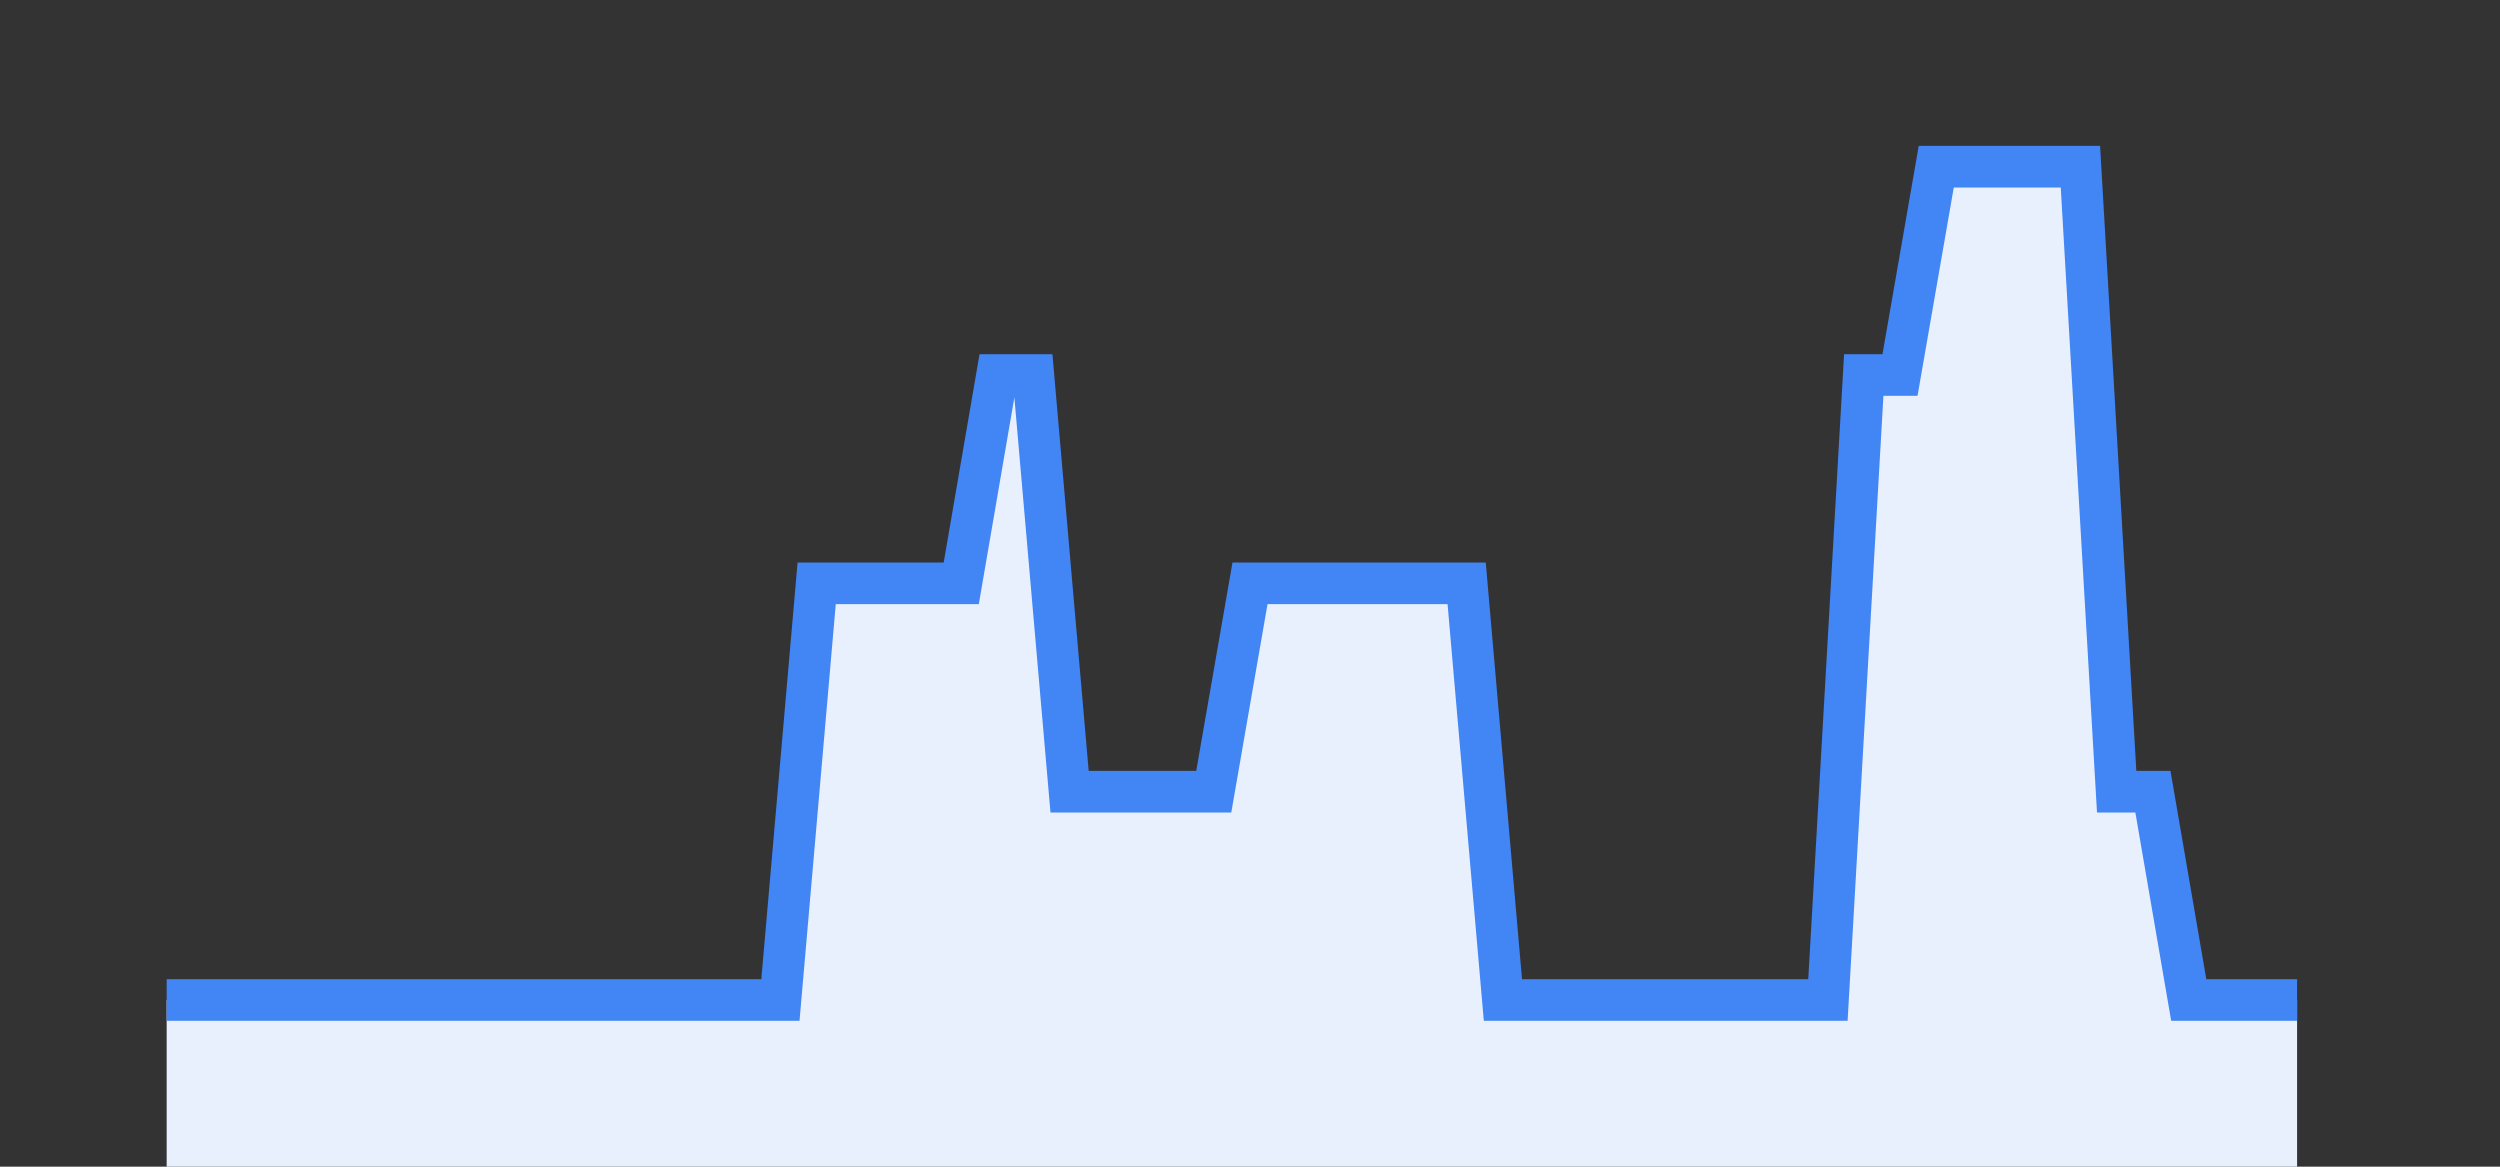 <svg width="60" height="28" xmlns="http://www.w3.org/2000/svg"><rect width="100%" height="100%" fill="#333333" stroke="none"/><path stroke="none" fill="#E8F0FE" d="M4.00 28.00 L4.00 24.00  L4.00 24.00 L4.87 24.00 L5.73 24.00 L6.60 24.00 L7.47 24.00 L8.33 24.00 L9.20 24.00 L10.07 24.00 L10.93 24.00 L11.80 24.00 L12.67 24.00 L13.53 24.00 L14.40 24.00 L15.27 24.00 L16.13 24.00 L17.00 24.00 L17.87 24.00 L18.73 24.00 L19.60 14.00 L20.47 14.00 L21.33 14.00 L22.20 14.00 L23.07 14.00 L23.93 9.00 L24.80 9.00 L25.67 19.00 L26.53 19.00 L27.40 19.00 L28.27 19.00 L29.13 19.00 L30.00 14.00 L30.87 14.00 L31.73 14.00 L32.60 14.00 L33.47 14.00 L34.33 14.00 L35.20 14.00 L36.07 24.00 L36.93 24.00 L37.80 24.00 L38.67 24.00 L39.53 24.00 L40.40 24.00 L41.27 24.00 L42.13 24.00 L43.00 24.00 L43.87 24.00 L44.73 9.00 L45.60 9.00 L46.47 4.00 L47.33 4.00 L48.20 4.00 L49.07 4.00 L49.93 4.00 L50.80 19.00 L51.67 19.00 L52.53 24.00 L53.40 24.00 L54.27 24.00 L55.13 24.00  L55.13 28.00 " /><path stroke="#4285F4" stroke-width="1" fill="none" d="M4.00 24.00  L4.00 24.00 L4.87 24.00 L5.73 24.00 L6.60 24.00 L7.47 24.00 L8.33 24.00 L9.20 24.00 L10.07 24.00 L10.93 24.00 L11.80 24.00 L12.67 24.00 L13.53 24.00 L14.40 24.00 L15.27 24.00 L16.13 24.00 L17.00 24.00 L17.87 24.00 L18.73 24.00 L19.60 14.00 L20.47 14.00 L21.33 14.00 L22.20 14.00 L23.07 14.00 L23.93 9.00 L24.80 9.00 L25.67 19.00 L26.53 19.00 L27.40 19.00 L28.27 19.00 L29.13 19.00 L30.00 14.00 L30.87 14.00 L31.73 14.00 L32.60 14.00 L33.47 14.00 L34.33 14.00 L35.20 14.00 L36.07 24.00 L36.93 24.00 L37.80 24.00 L38.67 24.00 L39.53 24.00 L40.40 24.00 L41.27 24.00 L42.13 24.00 L43.00 24.00 L43.87 24.00 L44.73 9.00 L45.60 9.00 L46.47 4.00 L47.33 4.00 L48.20 4.00 L49.07 4.00 L49.93 4.00 L50.80 19.00 L51.67 19.00 L52.53 24.00 L53.40 24.00 L54.27 24.00 L55.13 24.00 " /></svg>